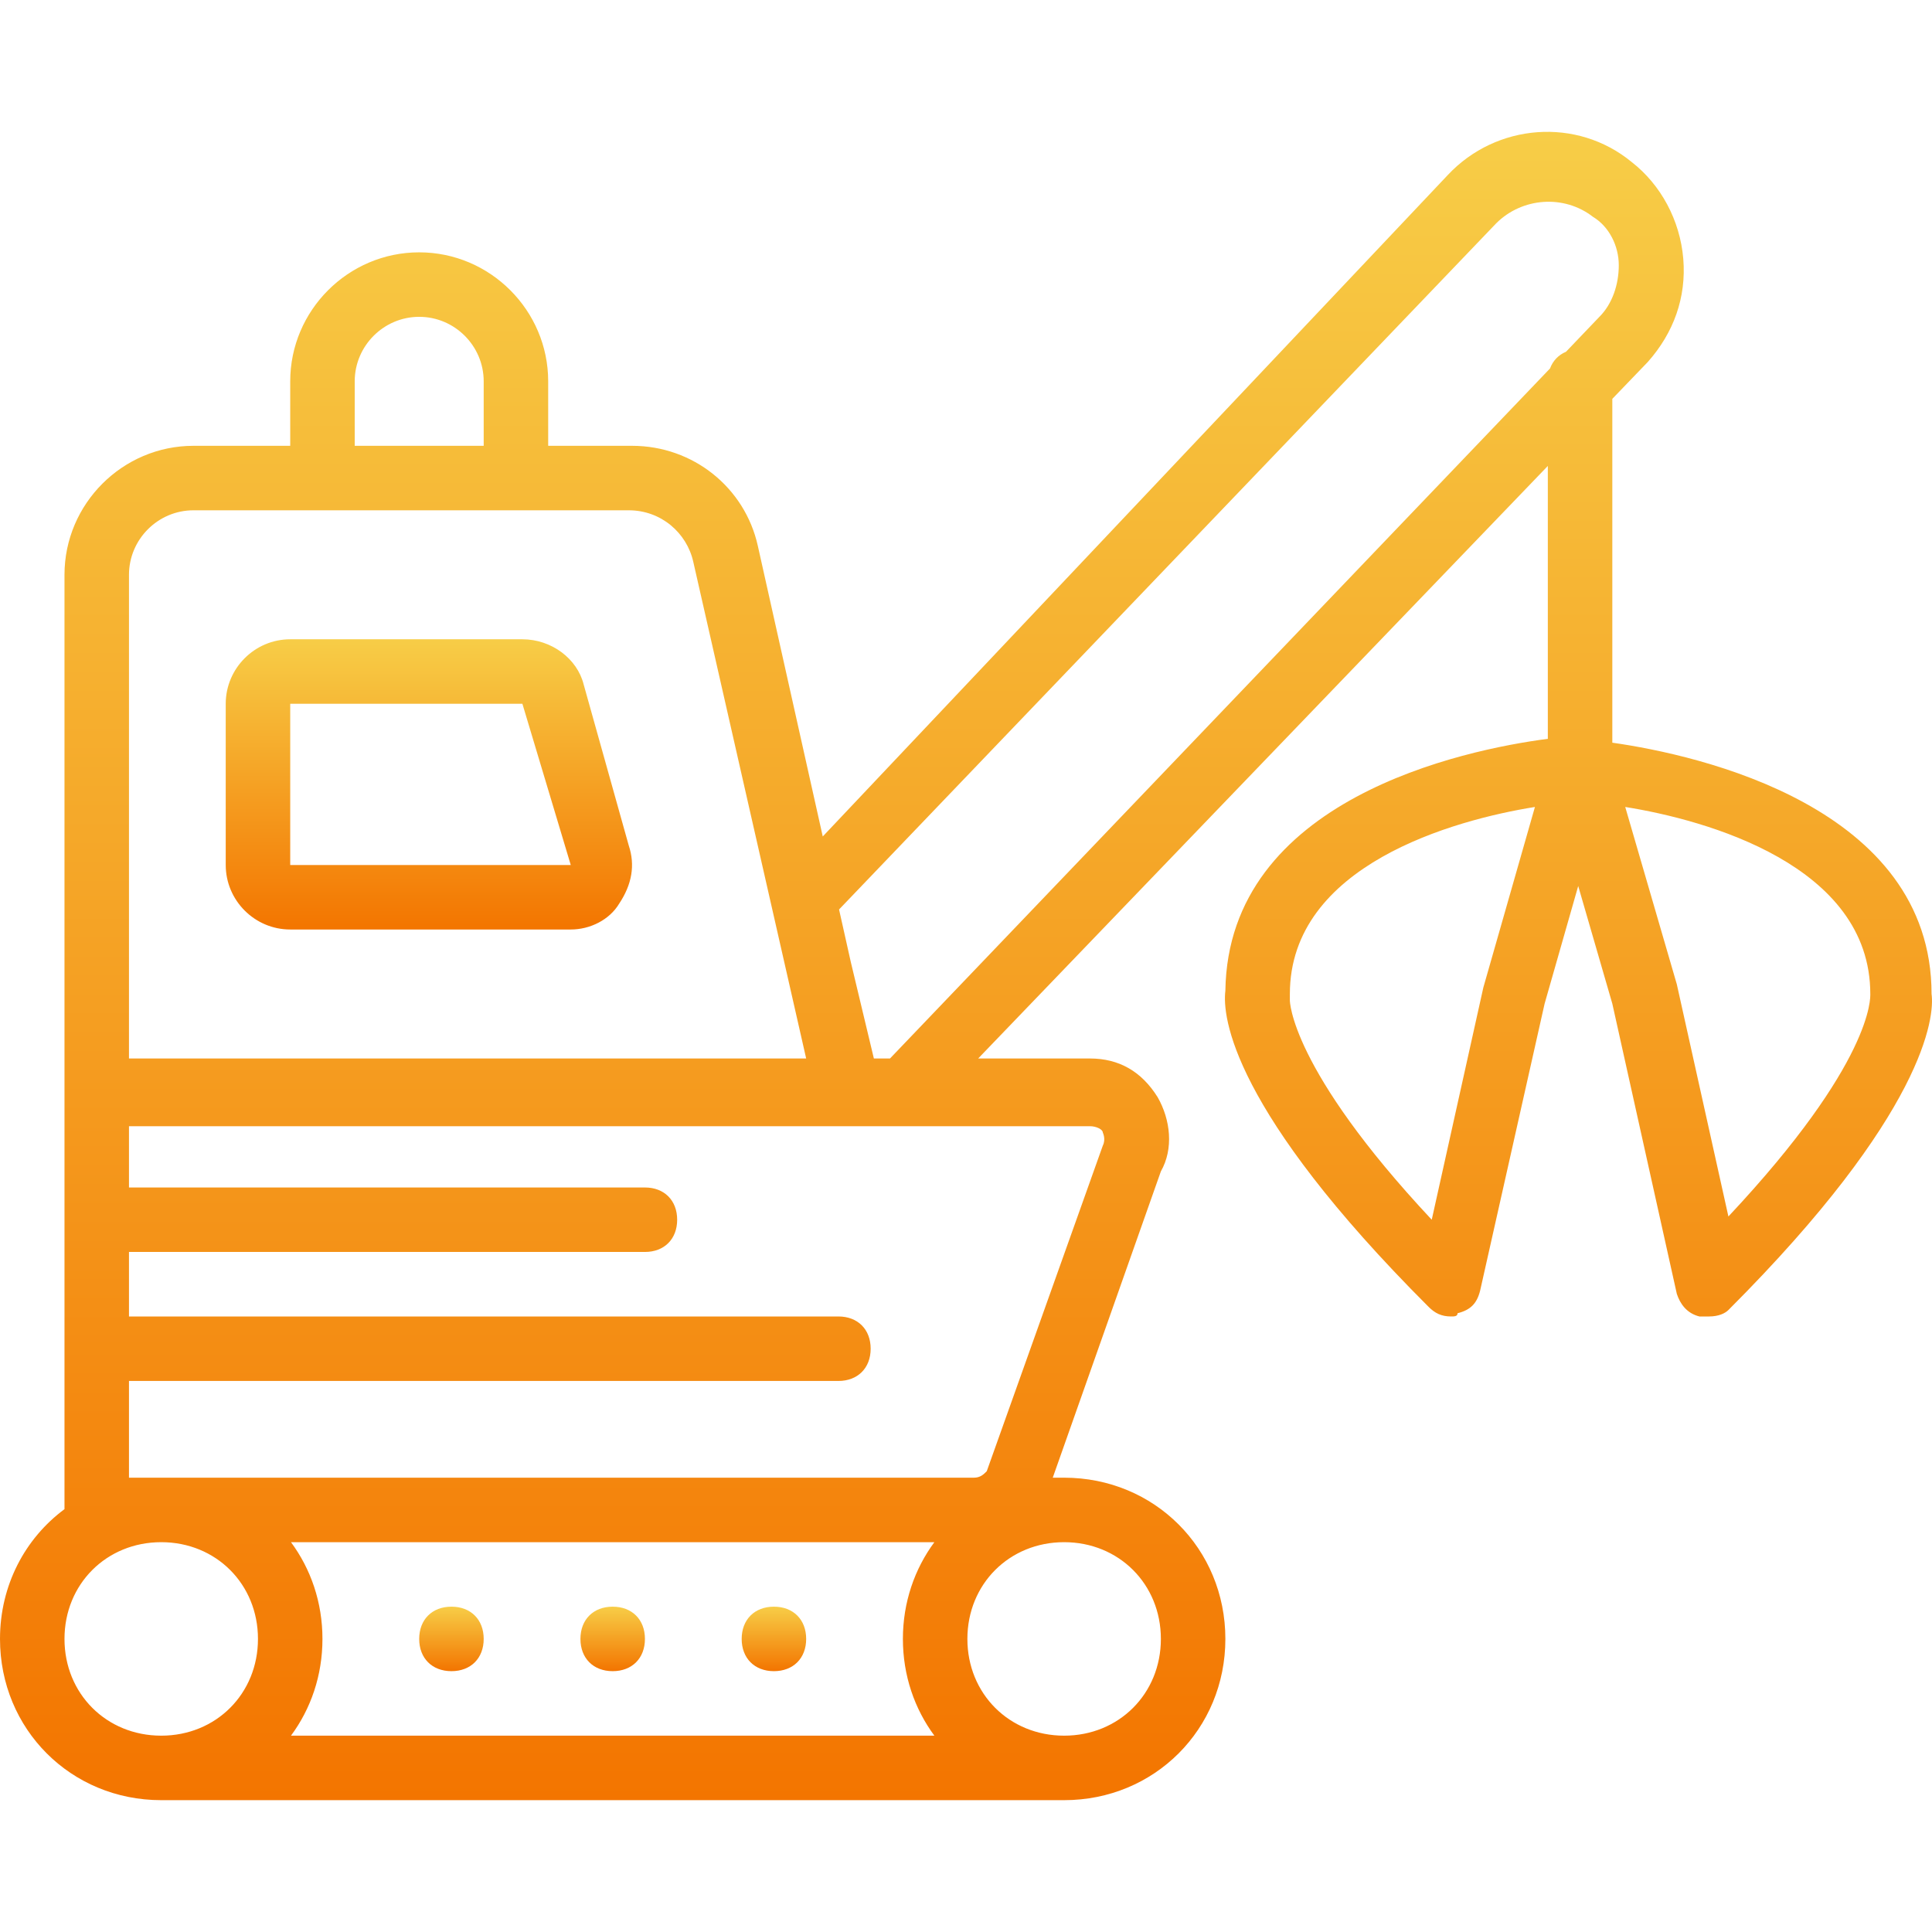 <svg width="92" height="92" viewBox="0 0 92 92" fill="none" xmlns="http://www.w3.org/2000/svg">
<g clip-path="url(#clip0)">
<path d="M27.793 32.592C27.486 31.363 26.258 30.442 24.876 30.442H13.82C12.131 30.442 10.749 31.824 10.749 33.513V41.191C10.749 42.88 12.131 44.262 13.82 44.262H27.179C28.101 44.262 29.022 43.801 29.483 43.033C30.097 42.112 30.25 41.191 29.943 40.27L27.793 32.592ZM13.82 41.191V33.513H24.876L27.179 41.191H13.82Z" fill="url(#paint0_linear)"/>
<path d="M21.498 79.579C22.419 79.579 23.033 78.965 23.033 78.044C23.033 77.123 22.419 76.508 21.498 76.508C20.576 76.508 19.962 77.123 19.962 78.044C19.962 78.965 20.576 79.579 21.498 79.579Z" fill="url(#paint1_linear)"/>
<path d="M29.175 79.579C30.097 79.579 30.711 78.965 30.711 78.044C30.711 77.123 30.097 76.508 29.175 76.508C28.254 76.508 27.64 77.123 27.64 78.044C27.64 78.965 28.254 79.579 29.175 79.579Z" fill="url(#paint2_linear)"/>
<path d="M36.853 79.579C37.774 79.579 38.389 78.965 38.389 78.044C38.389 77.123 37.774 76.508 36.853 76.508C35.932 76.508 35.318 77.123 35.318 78.044C35.318 78.965 35.932 79.579 36.853 79.579Z" fill="url(#paint3_linear)"/>
<path d="M91.979 47.333C91.979 38.435 80.931 35.956 76.777 35.366V18.993L78.467 17.236C79.695 15.854 80.309 14.165 80.156 12.323C80.002 10.48 79.081 8.791 77.699 7.716C75.088 5.566 71.25 5.873 68.946 8.33L39.179 39.832L36.086 25.989C35.471 23.225 33.014 21.229 30.097 21.229H26.104V18.158C26.104 14.78 23.34 12.016 19.962 12.016C16.584 12.016 13.82 14.779 13.82 18.158V21.229H9.213C5.835 21.229 3.071 23.993 3.071 27.371V50.404V53.475V71.865C1.196 73.254 0 75.486 0 78.044C0 82.344 3.378 85.722 7.678 85.722H50.673C54.972 85.722 58.351 82.344 58.351 78.044C58.351 73.744 54.973 70.366 50.673 70.366H50.131L55.28 55.779C55.894 54.704 55.74 53.322 55.126 52.247C54.358 51.018 53.283 50.404 51.901 50.404H46.58L73.706 22.188V35.182C69.703 35.703 58.479 38.047 58.351 47.18C58.197 48.408 58.658 52.861 68.025 62.228C68.332 62.535 68.639 62.689 69.1 62.689C69.253 62.689 69.407 62.689 69.407 62.535C70.021 62.382 70.328 62.075 70.482 61.46L73.553 47.794L75.153 42.191L76.777 47.794L79.849 61.614C80.002 62.075 80.309 62.535 80.923 62.689C81.077 62.689 81.231 62.689 81.384 62.689C81.845 62.689 82.152 62.535 82.305 62.382C91.672 53.014 92.133 48.408 91.979 47.333ZM16.891 18.158C16.891 16.469 18.273 15.087 19.962 15.087C21.651 15.087 23.033 16.469 23.033 18.158V21.229H16.891V18.158ZM6.142 27.371C6.142 25.682 7.524 24.3 9.213 24.3H13.82H26.104H29.943C31.479 24.3 32.707 25.375 33.014 26.757L38.389 50.404H6.142V27.371H6.142ZM3.071 78.044C3.071 75.434 5.067 73.437 7.678 73.437C10.288 73.437 12.284 75.434 12.284 78.044C12.284 80.655 10.288 82.651 7.678 82.651C5.067 82.651 3.071 80.654 3.071 78.044ZM13.856 73.437H44.494C43.55 74.713 42.995 76.303 42.995 78.044C42.995 79.785 43.55 81.375 44.494 82.651H13.856C14.801 81.375 15.355 79.785 15.355 78.044C15.355 76.303 14.801 74.713 13.856 73.437ZM55.28 78.044C55.28 80.655 53.283 82.651 50.673 82.651C48.062 82.651 46.066 80.655 46.066 78.044C46.066 75.434 48.062 73.437 50.673 73.437C53.283 73.437 55.28 75.434 55.28 78.044ZM52.516 53.936C52.516 53.936 52.669 54.243 52.516 54.55L46.988 70.059C46.834 70.213 46.681 70.366 46.374 70.366H7.678H6.142V65.76H39.924C40.846 65.76 41.46 65.145 41.46 64.224C41.46 63.303 40.846 62.689 39.924 62.689H6.142V59.617H30.711C31.632 59.617 32.246 59.003 32.246 58.082C32.246 57.161 31.632 56.547 30.711 56.547H6.142V53.629H51.901C52.209 53.629 52.516 53.782 52.516 53.936ZM41.613 50.404L40.513 45.804L39.955 43.308L71.249 10.633C72.478 9.405 74.474 9.251 75.856 10.326C76.624 10.787 77.085 11.708 77.085 12.63C77.085 13.551 76.777 14.472 76.163 15.086L74.571 16.751C74.213 16.901 73.948 17.178 73.811 17.545L42.381 50.404H41.613ZM70.635 47.026L68.178 58.082C61.422 50.865 61.422 47.64 61.422 47.64C61.422 47.487 61.422 47.487 61.422 47.333C61.422 41.191 69.253 39.041 73.092 38.427L70.635 47.026ZM82.305 57.928L79.849 46.872L77.392 38.427C81.231 39.041 89.062 41.191 89.062 47.333C89.062 47.487 89.215 50.558 82.305 57.928Z" fill="url(#paint4_linear)"/>
</g>
<defs>
<linearGradient id="paint0_linear" x1="20.423" y1="30.442" x2="20.423" y2="44.262" gradientUnits="userSpaceOnUse">
<stop stop-color="#F7CD47"/>
<stop offset="1" stop-color="#F37500"/>
</linearGradient>
<linearGradient id="paint1_linear" x1="21.498" y1="76.508" x2="21.498" y2="79.579" gradientUnits="userSpaceOnUse">
<stop stop-color="#F7CD47"/>
<stop offset="1" stop-color="#F37500"/>
</linearGradient>
<linearGradient id="paint2_linear" x1="29.175" y1="76.508" x2="29.175" y2="79.579" gradientUnits="userSpaceOnUse">
<stop stop-color="#F7CD47"/>
<stop offset="1" stop-color="#F37500"/>
</linearGradient>
<linearGradient id="paint3_linear" x1="36.853" y1="76.508" x2="36.853" y2="79.579" gradientUnits="userSpaceOnUse">
<stop stop-color="#F7CD47"/>
<stop offset="1" stop-color="#F37500"/>
</linearGradient>
<linearGradient id="paint4_linear" x1="46" y1="6.278" x2="46" y2="85.722" gradientUnits="userSpaceOnUse">
<stop stop-color="#F7CD47"/>
<stop offset="1" stop-color="#F37500"/>
</linearGradient>
<clipPath id="clip0">
<rect width="92" height="92" fill="white"/>
</clipPath>
</defs>
</svg>

